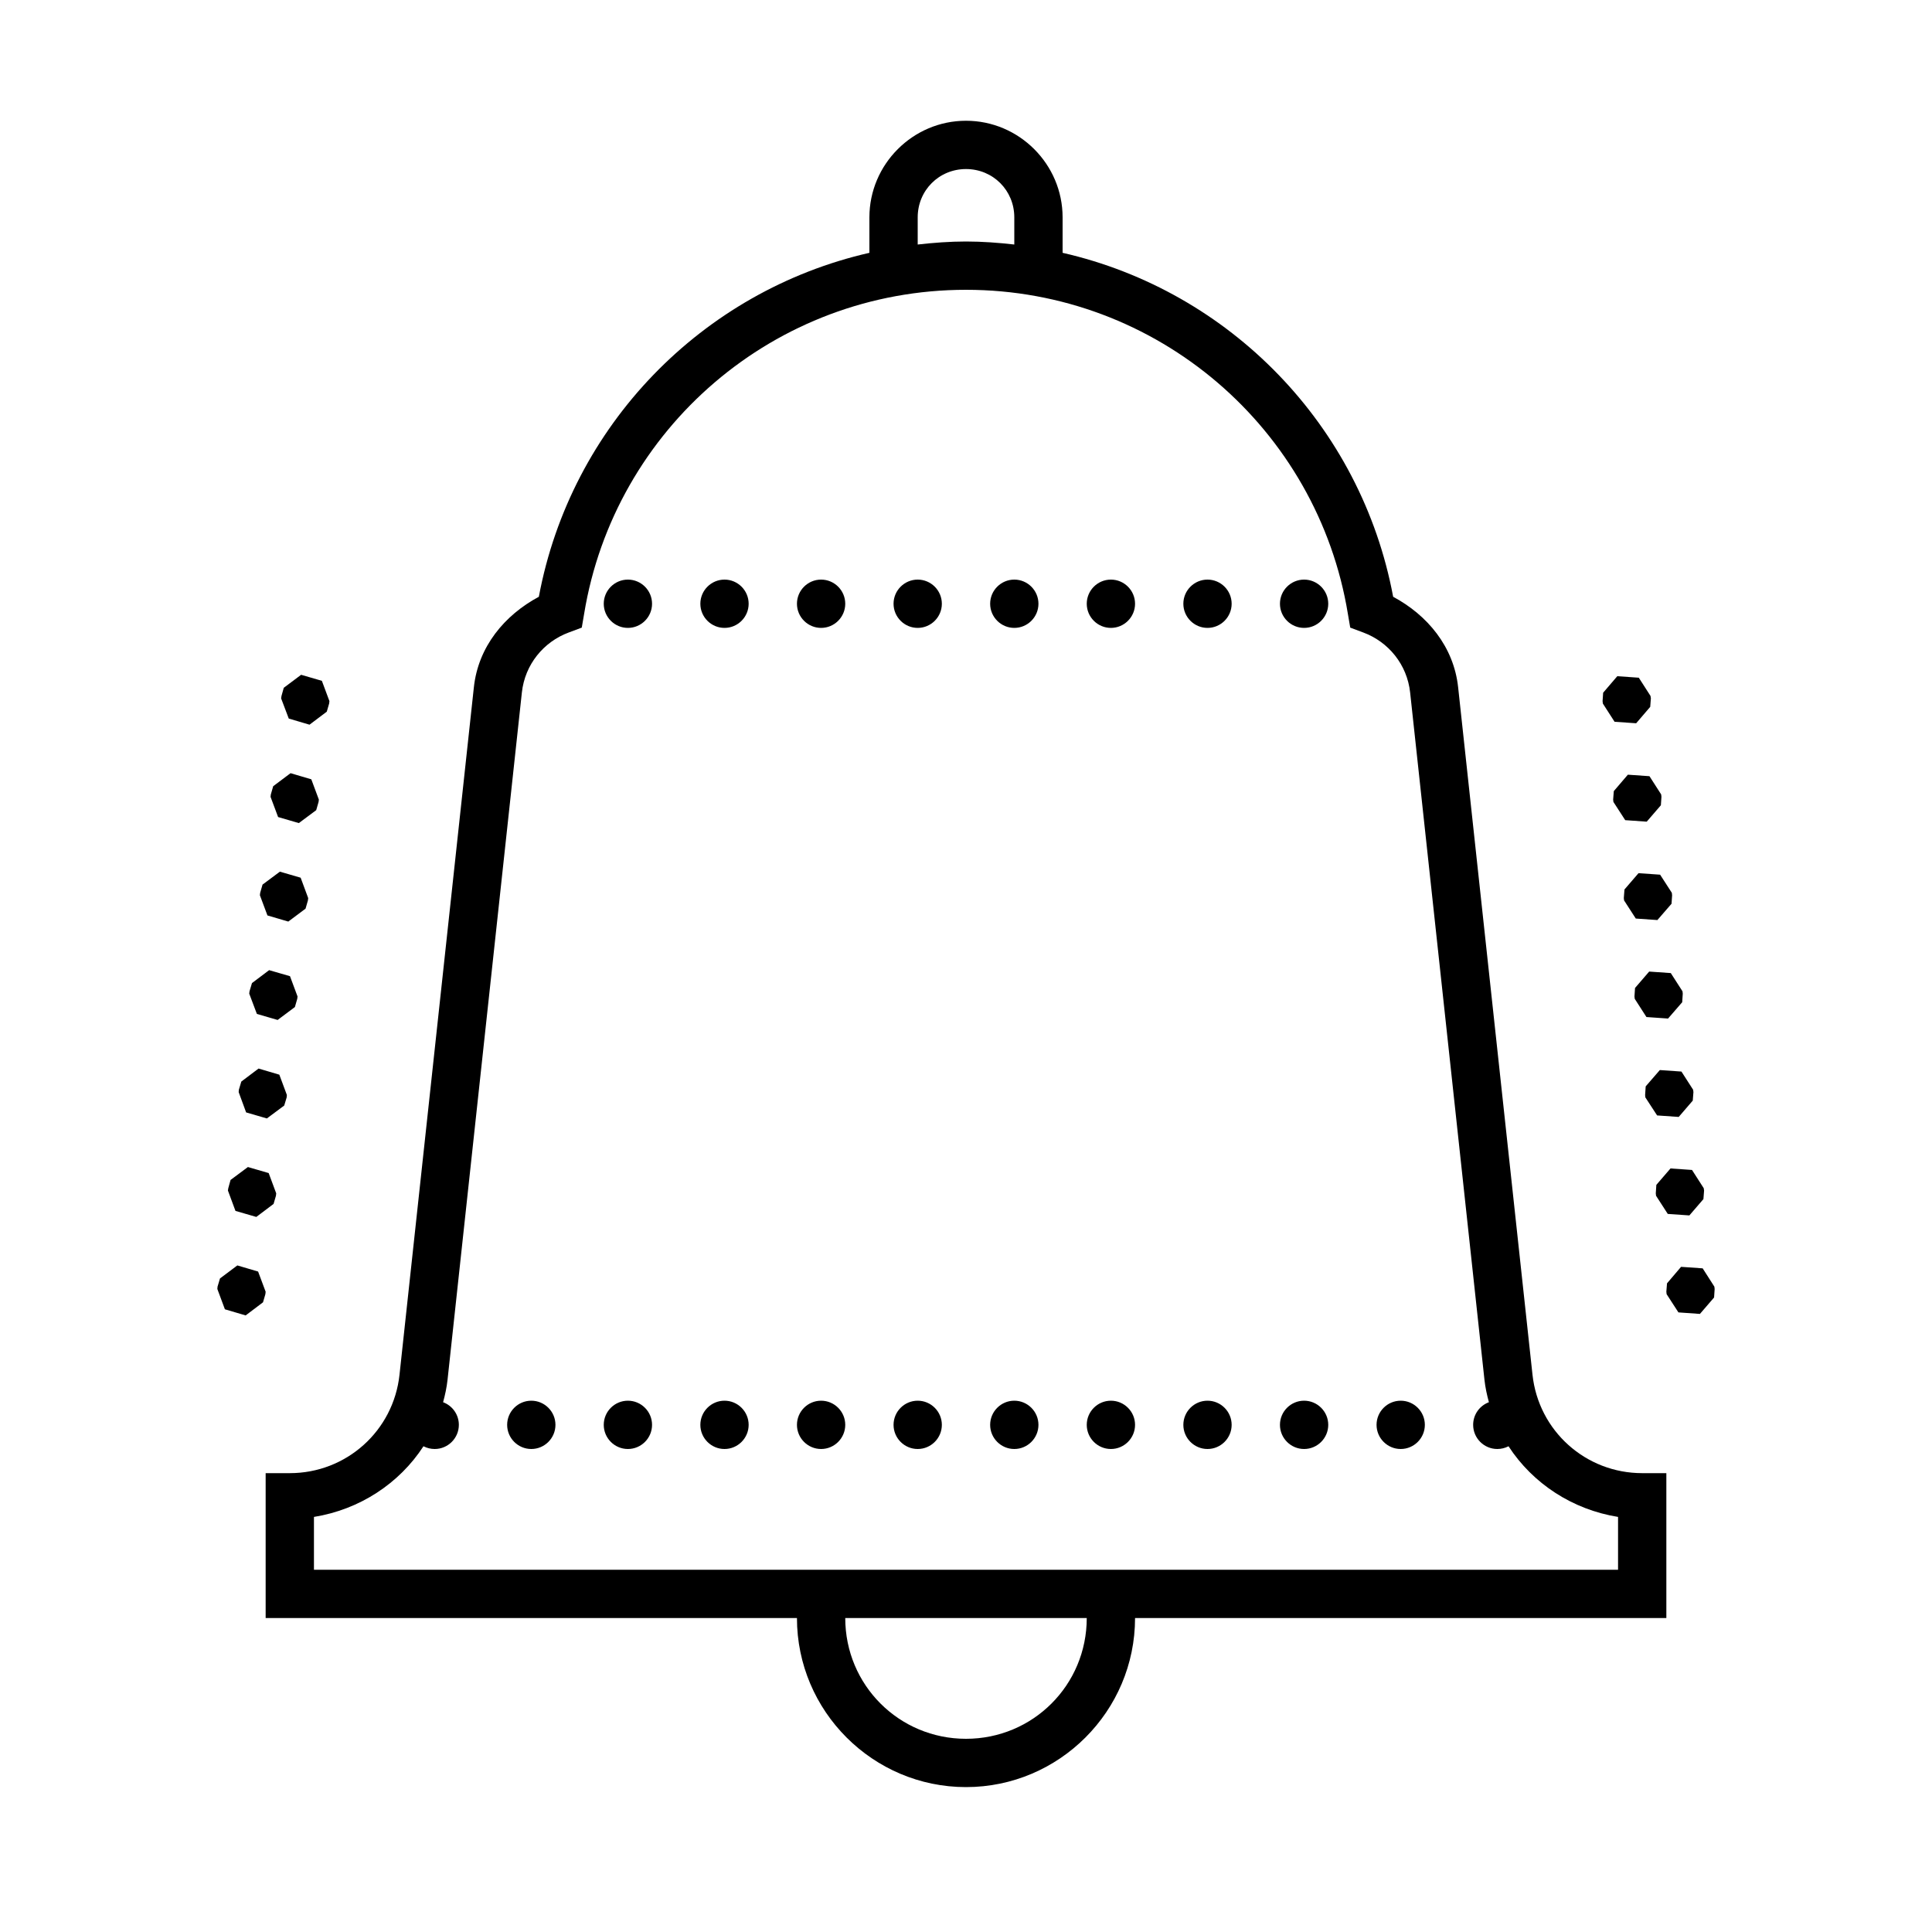 <?xml version="1.0" encoding="UTF-8"?>
<svg xmlns="http://www.w3.org/2000/svg" xmlns:xlink="http://www.w3.org/1999/xlink" width="480pt" height="480pt" viewBox="0 0 480 480" version="1.1">
<g id="surface1">
<path style=" stroke:none;fill-rule:nonzero;fill:#000000;fill-opacity:1;" d="M 240 30 C 226.805 30 216 40.805 216 54 L 216 62.812 C 174.469 72.281 141.82 105.703 133.875 148.266 C 125.391 152.812 118.805 160.641 117.727 170.789 L 99.258 341.531 C 97.758 355.5 86.039 366 72 366 L 66 366 L 66 402 L 198 402 C 198 425.133 216.867 444 240 444 C 263.133 444 282 425.133 282 402 L 414 402 L 414 366 L 408 366 C 393.961 366 382.242 355.5 380.742 341.531 L 362.273 170.789 C 361.195 160.641 354.609 152.812 346.125 148.266 C 338.18 105.703 305.531 72.281 264 62.812 L 264 54 C 264 40.805 253.195 30 240 30 Z M 240 42 C 246.703 42 252 47.297 252 54 L 252 60.75 C 248.062 60.305 244.055 60 240 60 C 235.945 60 231.938 60.305 228 60.75 L 228 54 C 228 47.297 233.297 42 240 42 Z M 240 72 C 287.555 72 327.352 106.547 334.875 152.508 L 335.461 155.93 L 338.719 157.148 C 344.953 159.469 349.594 165.094 350.344 172.055 L 368.812 342.82 C 369.023 344.742 369.422 346.57 369.914 348.375 C 367.547 349.266 366 351.492 366 354 C 366 357.305 368.695 360 372 360 C 372.961 360 373.922 359.766 374.789 359.32 C 380.812 368.578 390.656 375.047 402 376.875 L 402 390 L 78 390 L 78 376.875 C 89.344 375.047 99.188 368.578 105.211 359.32 C 106.078 359.766 107.039 360 108 360 C 111.305 360 114 357.305 114 354 C 114 351.492 112.453 349.266 110.086 348.375 C 110.578 346.57 110.977 344.742 111.188 342.82 L 129.656 172.055 C 130.406 165.094 135.047 159.469 141.281 157.148 L 144.539 155.93 L 145.125 152.508 C 152.648 106.547 192.445 72 240 72 Z M 156 144 C 152.695 144 150 146.695 150 150 C 150 153.305 152.695 156 156 156 C 159.305 156 162 153.305 162 150 C 162 146.695 159.305 144 156 144 Z M 180 144 C 176.695 144 174 146.695 174 150 C 174 153.305 176.695 156 180 156 C 183.305 156 186 153.305 186 150 C 186 146.695 183.305 144 180 144 Z M 204 144 C 200.695 144 198 146.695 198 150 C 198 153.305 200.695 156 204 156 C 207.305 156 210 153.305 210 150 C 210 146.695 207.305 144 204 144 Z M 228 144 C 224.695 144 222 146.695 222 150 C 222 153.305 224.695 156 228 156 C 231.305 156 234 153.305 234 150 C 234 146.695 231.305 144 228 144 Z M 252 144 C 248.695 144 246 146.695 246 150 C 246 153.305 248.695 156 252 156 C 255.305 156 258 153.305 258 150 C 258 146.695 255.305 144 252 144 Z M 276 144 C 272.695 144 270 146.695 270 150 C 270 153.305 272.695 156 276 156 C 279.305 156 282 153.305 282 150 C 282 146.695 279.305 144 276 144 Z M 300 144 C 296.695 144 294 146.695 294 150 C 294 153.305 296.695 156 300 156 C 303.305 156 306 153.305 306 150 C 306 146.695 303.305 144 300 144 Z M 324 144 C 320.695 144 318 146.695 318 150 C 318 153.305 320.695 156 324 156 C 327.305 156 330 153.305 330 150 C 330 146.695 327.305 144 324 144 Z M 74.812 167.648 L 70.5 170.883 L 69.938 172.898 L 69.844 173.508 L 71.742 178.523 L 76.898 180.047 L 81.188 176.812 L 81.773 174.797 L 81.844 174.188 L 79.969 169.148 Z M 401.812 168 L 398.297 172.102 L 398.156 174.188 L 398.227 174.797 L 401.133 179.32 L 406.5 179.695 L 409.992 175.617 L 410.156 173.508 L 410.062 172.898 L 407.156 168.375 Z M 72.188 192.094 L 67.875 195.328 L 67.289 197.367 L 67.219 197.977 L 69.094 202.992 L 74.25 204.492 L 78.562 201.281 L 79.148 199.242 L 79.219 198.656 L 77.344 193.617 Z M 404.438 192.469 L 400.945 196.547 L 400.781 198.656 L 400.852 199.242 L 403.781 203.766 L 409.125 204.141 L 412.641 200.062 L 412.781 197.977 L 412.711 197.367 L 409.805 192.844 Z M 69.539 216.562 L 65.227 219.773 L 64.641 221.812 L 64.57 222.422 L 66.445 227.438 L 71.625 228.961 L 75.914 225.75 L 76.5 223.711 L 76.57 223.125 L 74.695 218.062 Z M 407.086 216.938 L 403.594 220.992 L 403.43 223.125 L 403.5 223.711 L 406.406 228.211 L 411.773 228.586 L 415.289 224.531 L 415.43 222.422 L 415.359 221.812 L 412.453 217.312 Z M 66.867 241.031 L 62.602 244.242 L 61.992 246.281 L 61.922 246.867 L 63.82 251.906 L 68.977 253.406 L 73.266 250.195 L 73.852 248.156 L 73.922 247.57 L 72.047 242.531 Z M 409.734 241.383 L 406.219 245.461 L 406.078 247.57 L 406.148 248.156 L 409.055 252.68 L 414.422 253.055 L 417.938 249 L 418.078 246.867 L 418.008 246.281 L 415.102 241.758 Z M 64.242 265.477 L 59.953 268.711 L 59.344 270.75 L 59.297 271.336 L 61.148 276.375 L 66.305 277.875 L 70.617 274.664 L 71.227 272.625 L 71.273 272.039 L 69.398 267 Z M 412.383 265.852 L 408.867 269.906 L 408.727 272.039 L 408.773 272.625 L 411.703 277.125 L 417.07 277.5 L 420.562 273.445 L 420.727 271.336 L 420.656 270.75 L 417.75 266.227 Z M 61.594 289.945 L 57.281 293.156 L 56.719 295.195 L 56.625 295.781 L 58.5 300.844 L 63.68 302.344 L 67.969 299.109 L 68.555 297.094 L 68.625 296.484 L 66.75 291.445 Z M 415.031 290.297 L 411.516 294.375 L 411.375 296.484 L 411.445 297.094 L 414.352 301.594 L 419.719 301.969 L 423.211 297.914 L 423.375 295.781 L 423.281 295.195 L 420.375 290.672 Z M 58.969 314.391 L 54.656 317.625 L 54.047 319.664 L 54 320.25 L 55.875 325.289 L 61.031 326.812 L 65.344 323.555 L 65.93 321.539 L 66 320.93 L 64.125 315.914 Z M 417.656 314.742 L 414.164 318.844 L 414 320.93 L 414.07 321.539 L 417 326.062 L 422.344 326.438 L 425.859 322.359 L 426 320.25 L 425.93 319.664 L 423.023 315.117 Z M 132 348 C 128.695 348 126 350.695 126 354 C 126 357.305 128.695 360 132 360 C 135.305 360 138 357.305 138 354 C 138 350.695 135.305 348 132 348 Z M 156 348 C 152.695 348 150 350.695 150 354 C 150 357.305 152.695 360 156 360 C 159.305 360 162 357.305 162 354 C 162 350.695 159.305 348 156 348 Z M 180 348 C 176.695 348 174 350.695 174 354 C 174 357.305 176.695 360 180 360 C 183.305 360 186 357.305 186 354 C 186 350.695 183.305 348 180 348 Z M 204 348 C 200.695 348 198 350.695 198 354 C 198 357.305 200.695 360 204 360 C 207.305 360 210 357.305 210 354 C 210 350.695 207.305 348 204 348 Z M 228 348 C 224.695 348 222 350.695 222 354 C 222 357.305 224.695 360 228 360 C 231.305 360 234 357.305 234 354 C 234 350.695 231.305 348 228 348 Z M 252 348 C 248.695 348 246 350.695 246 354 C 246 357.305 248.695 360 252 360 C 255.305 360 258 357.305 258 354 C 258 350.695 255.305 348 252 348 Z M 276 348 C 272.695 348 270 350.695 270 354 C 270 357.305 272.695 360 276 360 C 279.305 360 282 357.305 282 354 C 282 350.695 279.305 348 276 348 Z M 300 348 C 296.695 348 294 350.695 294 354 C 294 357.305 296.695 360 300 360 C 303.305 360 306 357.305 306 354 C 306 350.695 303.305 348 300 348 Z M 324 348 C 320.695 348 318 350.695 318 354 C 318 357.305 320.695 360 324 360 C 327.305 360 330 357.305 330 354 C 330 350.695 327.305 348 324 348 Z M 348 348 C 344.695 348 342 350.695 342 354 C 342 357.305 344.695 360 348 360 C 351.305 360 354 357.305 354 354 C 354 350.695 351.305 348 348 348 Z M 210 402 L 270 402 C 270 418.641 256.641 432 240 432 C 223.359 432 210 418.641 210 402 Z "/>
</g>
</svg>
